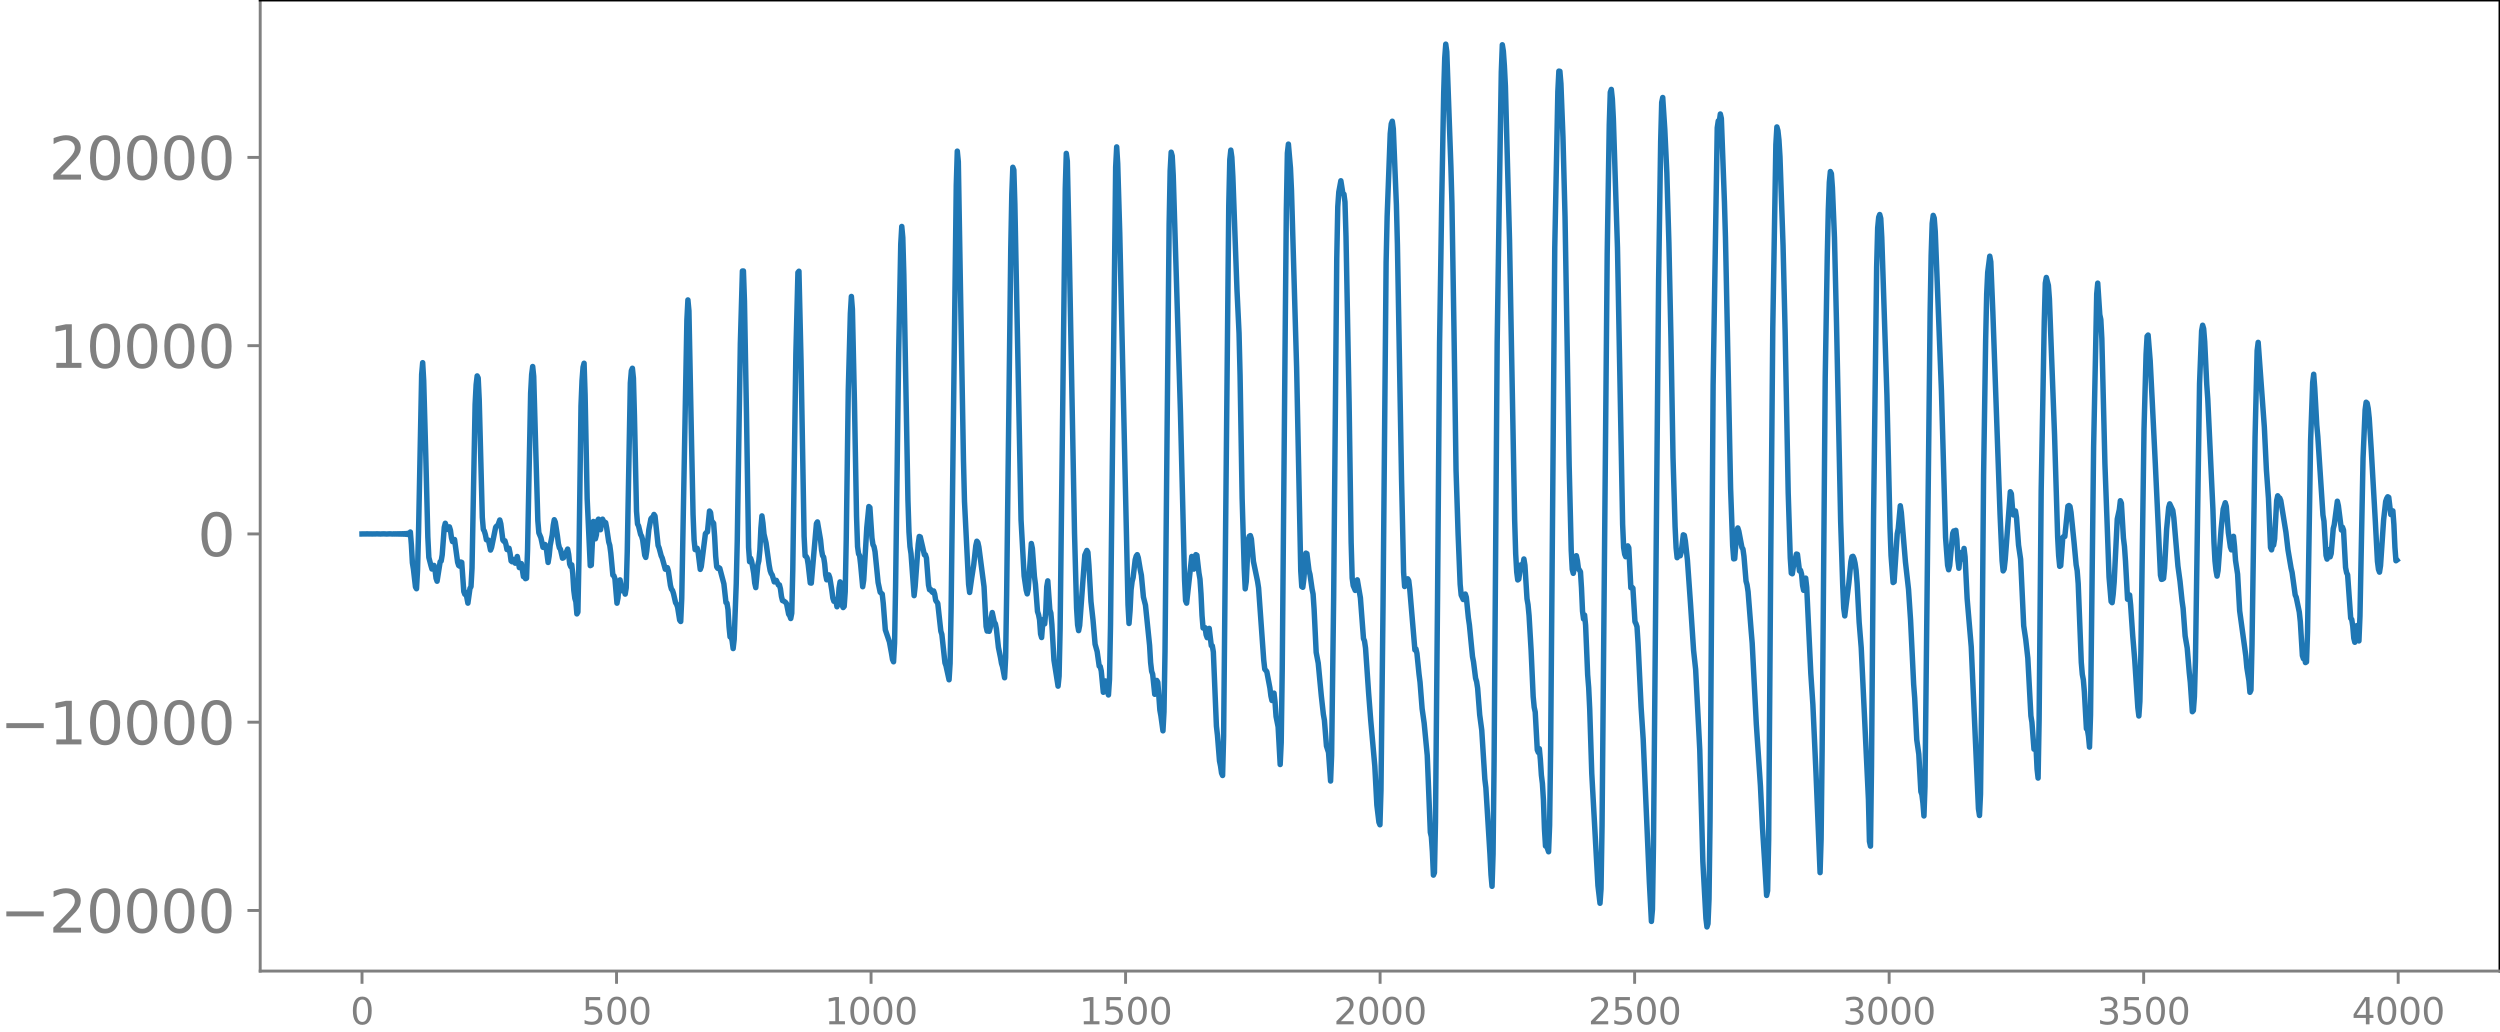 <svg xmlns="http://www.w3.org/2000/svg" xmlns:xlink="http://www.w3.org/1999/xlink" width="913.477" height="377.053" viewBox="0 0 685.107 282.79"><defs><style>*{stroke-linejoin:round;stroke-linecap:butt}</style></defs><g id="figure_1"><path id="patch_1" d="M0 282.79h685.107V0H0v282.79z" style="fill:none"/><g id="axes_1"><path id="patch_2" d="M71.308 266.112h613.8V0h-613.8v266.112z" style="fill:none"/><g id="matplotlib.axis_1"><g id="xtick_1"><g id="line2d_1"><defs><path id="mcdb056e0af" d="M0 0v3.5" style="stroke:gray;stroke-width:.8"/></defs><use xlink:href="#mcdb056e0af" x="99.207" y="266.112" style="fill:gray;stroke:gray;stroke-width:.8"/></g><g id="text_1" style="fill:gray" transform="matrix(.1 0 0 -.1 96.026 280.71)"><defs><path id="DejaVuSans-30" d="M2034 4250q-487 0-733-480-245-479-245-1442 0-959 245-1439 246-480 733-480 491 0 736 480 246 480 246 1439 0 963-246 1442-245 480-736 480zm0 500q785 0 1199-621 414-620 414-1801 0-1178-414-1799Q2819-91 2034-91q-784 0-1198 620-414 621-414 1799 0 1181 414 1801 414 621 1198 621z" transform="scale(.016)"/></defs><use xlink:href="#DejaVuSans-30"/></g></g><g id="xtick_2"><use xlink:href="#mcdb056e0af" id="line2d_2" x="168.958" y="266.112" style="fill:gray;stroke:gray;stroke-width:.8"/><g id="text_2" style="fill:gray" transform="matrix(.1 0 0 -.1 159.414 280.71)"><defs><path id="DejaVuSans-35" d="M691 4666h2478v-532H1269V2991q137 47 274 70 138 23 276 23 781 0 1237-428 457-428 457-1159 0-753-469-1171Q2575-91 1722-91q-294 0-599 50Q819 9 494 109v635q281-153 581-228t634-75q541 0 856 284 316 284 316 772 0 487-316 771-315 285-856 285-253 0-505-56-251-56-513-175v2344z" transform="scale(.016)"/></defs><use xlink:href="#DejaVuSans-35"/><use xlink:href="#DejaVuSans-30" x="63.623"/><use xlink:href="#DejaVuSans-30" x="127.246"/></g></g><g id="xtick_3"><use xlink:href="#mcdb056e0af" id="line2d_3" x="238.708" y="266.112" style="fill:gray;stroke:gray;stroke-width:.8"/><g id="text_3" style="fill:gray" transform="matrix(.1 0 0 -.1 225.982 280.71)"><defs><path id="DejaVuSans-31" d="M794 531h1031v3560L703 3866v575l1116 225h631V531h1031V0H794v531z" transform="scale(.016)"/></defs><use xlink:href="#DejaVuSans-31"/><use xlink:href="#DejaVuSans-30" x="63.623"/><use xlink:href="#DejaVuSans-30" x="127.246"/><use xlink:href="#DejaVuSans-30" x="190.869"/></g></g><g id="xtick_4"><use xlink:href="#mcdb056e0af" id="line2d_4" x="308.457" y="266.112" style="fill:gray;stroke:gray;stroke-width:.8"/><g id="text_4" style="fill:gray" transform="matrix(.1 0 0 -.1 295.733 280.71)"><use xlink:href="#DejaVuSans-31"/><use xlink:href="#DejaVuSans-35" x="63.623"/><use xlink:href="#DejaVuSans-30" x="127.246"/><use xlink:href="#DejaVuSans-30" x="190.869"/></g></g><g id="xtick_5"><use xlink:href="#mcdb056e0af" id="line2d_5" x="378.207" y="266.112" style="fill:gray;stroke:gray;stroke-width:.8"/><g id="text_5" style="fill:gray" transform="matrix(.1 0 0 -.1 365.483 280.71)"><defs><path id="DejaVuSans-32" d="M1228 531h2203V0H469v531q359 372 979 998 621 627 780 809 303 340 423 576 121 236 121 464 0 372-261 606-261 235-680 235-297 0-627-103-329-103-704-313v638q381 153 712 231 332 78 607 78 725 0 1156-363 431-362 431-968 0-288-108-546-107-257-392-607-78-91-497-524-418-433-1181-1211z" transform="scale(.016)"/></defs><use xlink:href="#DejaVuSans-32"/><use xlink:href="#DejaVuSans-30" x="63.623"/><use xlink:href="#DejaVuSans-30" x="127.246"/><use xlink:href="#DejaVuSans-30" x="190.869"/></g></g><g id="xtick_6"><use xlink:href="#mcdb056e0af" id="line2d_6" x="447.957" y="266.112" style="fill:gray;stroke:gray;stroke-width:.8"/><g id="text_6" style="fill:gray" transform="matrix(.1 0 0 -.1 435.233 280.71)"><use xlink:href="#DejaVuSans-32"/><use xlink:href="#DejaVuSans-35" x="63.623"/><use xlink:href="#DejaVuSans-30" x="127.246"/><use xlink:href="#DejaVuSans-30" x="190.869"/></g></g><g id="xtick_7"><use xlink:href="#mcdb056e0af" id="line2d_7" x="517.707" y="266.112" style="fill:gray;stroke:gray;stroke-width:.8"/><g id="text_7" style="fill:gray" transform="matrix(.1 0 0 -.1 504.983 280.71)"><defs><path id="DejaVuSans-33" d="M2597 2516q453-97 707-404 255-306 255-756 0-690-475-1069Q2609-91 1734-91q-293 0-604 58T488 141v609q262-153 574-231 313-78 654-78 593 0 904 234t311 681q0 413-289 645-289 233-804 233h-544v519h569q465 0 712 186t247 536q0 359-255 551-254 193-729 193-260 0-557-57-297-56-653-174v562q360 100 674 150t592 50q719 0 1137-327 419-326 419-882 0-388-222-655t-631-370z" transform="scale(.016)"/></defs><use xlink:href="#DejaVuSans-33"/><use xlink:href="#DejaVuSans-30" x="63.623"/><use xlink:href="#DejaVuSans-30" x="127.246"/><use xlink:href="#DejaVuSans-30" x="190.869"/></g></g><g id="xtick_8"><use xlink:href="#mcdb056e0af" id="line2d_8" x="587.457" y="266.112" style="fill:gray;stroke:gray;stroke-width:.8"/><g id="text_8" style="fill:gray" transform="matrix(.1 0 0 -.1 574.732 280.71)"><use xlink:href="#DejaVuSans-33"/><use xlink:href="#DejaVuSans-35" x="63.623"/><use xlink:href="#DejaVuSans-30" x="127.246"/><use xlink:href="#DejaVuSans-30" x="190.869"/></g></g><g id="xtick_9"><use xlink:href="#mcdb056e0af" id="line2d_9" x="657.207" y="266.112" style="fill:gray;stroke:gray;stroke-width:.8"/><g id="text_9" style="fill:gray" transform="matrix(.1 0 0 -.1 644.482 280.71)"><defs><path id="DejaVuSans-34" d="M2419 4116 825 1625h1594v2491zm-166 550h794V1625h666v-525h-666V0h-628v1100H313v609l1940 2957z" transform="scale(.016)"/></defs><use xlink:href="#DejaVuSans-34"/><use xlink:href="#DejaVuSans-30" x="63.623"/><use xlink:href="#DejaVuSans-30" x="127.246"/><use xlink:href="#DejaVuSans-30" x="190.869"/></g></g></g><g id="matplotlib.axis_2"><g id="ytick_1"><g id="line2d_10"><defs><path id="m7f359bd9e4" d="M0 0h-3.5" style="stroke:gray;stroke-width:.8"/></defs><use xlink:href="#m7f359bd9e4" x="71.308" y="249.504" style="fill:gray;stroke:gray;stroke-width:.8"/></g><g id="text_10" style="fill:gray" transform="matrix(.16 0 0 -.16 0 255.582)"><defs><path id="DejaVuSans-2212" d="M678 2272h4006v-531H678v531z" transform="scale(.016)"/></defs><use xlink:href="#DejaVuSans-2212"/><use xlink:href="#DejaVuSans-32" x="83.789"/><use xlink:href="#DejaVuSans-30" x="147.412"/><use xlink:href="#DejaVuSans-30" x="211.035"/><use xlink:href="#DejaVuSans-30" x="274.658"/><use xlink:href="#DejaVuSans-30" x="338.281"/></g></g><g id="ytick_2"><use xlink:href="#m7f359bd9e4" id="line2d_11" x="71.308" y="197.912" style="fill:gray;stroke:gray;stroke-width:.8"/><g id="text_11" style="fill:gray" transform="matrix(.16 0 0 -.16 0 203.99)"><use xlink:href="#DejaVuSans-2212"/><use xlink:href="#DejaVuSans-31" x="83.789"/><use xlink:href="#DejaVuSans-30" x="147.412"/><use xlink:href="#DejaVuSans-30" x="211.035"/><use xlink:href="#DejaVuSans-30" x="274.658"/><use xlink:href="#DejaVuSans-30" x="338.281"/></g></g><g id="ytick_3"><use xlink:href="#m7f359bd9e4" id="line2d_12" x="71.308" y="146.32" style="fill:gray;stroke:gray;stroke-width:.8"/><use xlink:href="#DejaVuSans-30" id="text_12" style="fill:gray" transform="matrix(.16 0 0 -.16 54.127 152.4)"/></g><g id="ytick_4"><use xlink:href="#m7f359bd9e4" id="line2d_13" x="71.308" y="94.729" style="fill:gray;stroke:gray;stroke-width:.8"/><g id="text_13" style="fill:gray" transform="matrix(.16 0 0 -.16 13.408 100.808)"><use xlink:href="#DejaVuSans-31"/><use xlink:href="#DejaVuSans-30" x="63.623"/><use xlink:href="#DejaVuSans-30" x="127.246"/><use xlink:href="#DejaVuSans-30" x="190.869"/><use xlink:href="#DejaVuSans-30" x="254.492"/></g></g><g id="ytick_5"><use xlink:href="#m7f359bd9e4" id="line2d_14" x="71.308" y="43.137" style="fill:gray;stroke:gray;stroke-width:.8"/><g id="text_14" style="fill:gray" transform="matrix(.16 0 0 -.16 13.408 49.216)"><use xlink:href="#DejaVuSans-32"/><use xlink:href="#DejaVuSans-30" x="63.623"/><use xlink:href="#DejaVuSans-30" x="127.246"/><use xlink:href="#DejaVuSans-30" x="190.869"/><use xlink:href="#DejaVuSans-30" x="254.492"/></g></g></g><path id="line2d_15" d="m99.207 146.33 1.41-.02 1.41.023 1.41-.028.846.032.846-.036.846.041.845-.047.846.055.282-.06.282.064.282-.07.282.075.282-.08.282.087.282-.095.282.104.282-.115.282.129.282-.147.282.17.282-.202.282.25.282-.325.282.461.282-.796.282 3.458.282 4.963.282 1.737.563 4.908.282.474.282-5.046.282-10.687.846-42.986.282-3.231.282 4.936.564 20.302.564 22.5.282 5.63.564 2.198.282.98.282-.2.282-.782.282 1.174.282 2.33.282.823.846-5.343.281-.19.282-1.687.564-7.55.282-1.11.564 1.691.564-.707.282.917.282 2.061.282 1.053.282-.535.282-.036.846 6.24.282.877.282.193.282-1.134.282.1.564 7.999.282.744.282-.545.563 2.97.564-4.048.282-.455.282-5.084.846-44.846.282-5.426.282-2.41.282.562.282 5.942.846 32.253.282 3.322.282.45.282.971.282 1.406.564.097.564 2.719.282-.697 1.127-5.56.282-.334.282-.07.564-1.581.282 1.054.564 4.443.282.343.282-.137.282.99.282 1.408.282-.015.282-.342.282 1.407.282 2.069.282.23.282-.655.564 1.046.564-1.835.563 3.04.564-1.093.564 3.572.282-.001.282.555.282-.118.282-7.58.846-43.095.282-5.147.282-2.192.282 2.711.564 20.135.564 19.362.282 3.362.564 1.354.564 2.611.282.048.281-.81.282.497.564 4.419.282-1.755.282-2.874.564-2.908.282-2.633.282-1.534.282.674.564 3.659.282 2.224.282 1.163.282.367.564 2.448.282-.125.282-.764.282-.317.564-1.283.282 1.436.282 2.669.281.693.282-.483.282 2.448.282 4.542.282 2.179.282.929.282 3.349.282-.475.282-14.566.564-42.026.282-6.89.282-3.655.282-1.078.282 8.665.564 28.435.846 18.367.282-.142.564-11.965.282 1.348.282 3.408.282-1.103.281-3.793.282-.494.282 2.473.282.417.282-1.97.282-.92.282.612.564.347.282 1.482.564 3.807.282.937.282 2.125.564 6.029.282.166.282.81.564 6.708.282-1.478.282-3.752.282-1.15.564 2.988.281-.32.282.115.282 1.111.282-1.73.282-9.85.846-46.295.282-3.351.282-.66.282 2.717.282 10.285.564 26.159.282 3.517.282.523.564 2.336.282.504.282 1.021.564 4.17.282.604.282-1.82.564-5.79.563-2.98.282-.332.282-.145.282-.706.282.414.846 8.086.282.685.564 2.131.282.606.846 3.078.282-.336.282-.095.282.922.564 3.939.282 1.053.282.321.282.884.563 2.485.282.429.282.834.564 3.542.282.348.282-6.302 1.41-76.266.282-5.546.282 3.014.564 28.518.564 27.246.282 6.975.282 2.659.282.037.282-.4.282 1.21.564 4.579.281-.77 1.128-8.997.282-.355.282-.136.564-5.729.282.374.282 2.275.564.711.282 3.693.282 5.3.282 2.946.282.4.282-.207.282.2 1.128 4.263.564 5.118.282.167.281 1.792.282 4.651.282 2.807.282-.176.282 1.235.282 2.132.282-2.527.564-15.187.282-11.787.846-54.128.564-19.832.282-.012.282 8.233.564 31.547.564 35.985.282 3.908.282-.927.282.818.563 3.303.282 2.666.282 1.237.564-6.176.282-1.185.282-2.913.282-6.028.282-3.35.282 2.008.282 2.97.564 2.421.846 6.059.282 1.556.282.773.282.407.564 1.889.564-.42.564 1.267.281-.037.282 1.104.282 2.084.282 1.126.282.083.564.399.282.4.564 2.872.282.365.282.792.282-1.46.282-11.85.846-59.25.564-22.26.282-.347.564 24.364.846 48.261.282 5.383.281.123.282.497.282 1.75.564 5.036.282.05 1.41-16.333.282-.434.846 4.93.282 2.801.282 1.526.282.368.282 1.8.282 3.08.282 1.358.564-1.356.282.782.563 3.498.282 2.125.282.831.282-.492.282.48.282 1.518.282-1.02.282-4.066.282-1.73.564 6.443.282.59.282-.323.282-4.011.282-14.32.564-41.051.564-20.835.282-4.711.282 3.483.564 25.721.564 30.995.282 8.346.281 1.997.282.466.282 2.434.564 6.101.282-1.832.846-14.403.564-5.736.282.269.564 8.332.282 1.864.282.518.282 1.382.846 8.458.564 2.657.564.504.282 2.535.563 7.265 1.128 3.307.564 3.09.282 1.735.282.623.282-5.09.282-15.737.846-64.09.564-29.522.282-4.854.282 3.05.282 10.067 1.128 61.884.282 8.703.281 4.061.282 1.892.846 11.512.282-2.47.846-11.63.282-2.114.282.121.564 2.426.564 2.466.282-.015.282.923.564 7.386.282 1.285.282-.105.282.551.282.298.282-.41.282.833.282 1.762.563.788.846 7.652.282.876.846 7.796.282.78.846 3.859.282-4.51.282-15.053 1.41-115.943.282-9.362.282 2.883.564 33.42.845 48.303.282 11.389 1.128 22.721.282 2.223.564-3.96.564-3.648.564-5.22.282-1.213.282.34.282 1.276 1.41 10.854.564 10.881.282 1.272.281-.235.282.298.282-.973.282-2.783.282-1.386.564 2.668.282.363.282 1.384.564 5.136.564 2.774.282 1.626.282.912.564 3.008.282-5.466.282-17.488 1.128-94.81.282-14.703.282-7.424.282.723.281 9.46 1.692 86.463.846 15.364.564 3.869.282 1.026.282-1.292.846-12.509.282 1.33.564 7.676.282 2.177.564 7.453.282.858.282 1.412.281 3.884.282.978.282-3.536.282-1.481.282 1.268.282-3.21.282-6.96.282-1.612.564 7.938.282.888.282 3.165.564 9.698 1.128 7.164.282-2.756.282-12.936 1.41-120.63.282-9.677.281 2.103.564 26.052 1.41 75.938.564 20.497.282 4.614.282 1.58.282-1.415 1.41-19.274.564-1.284.282.471.282 3.622.564 9.92.563 5.11.564 6.566.564 2.002.564 4.018.282.082.282 1.25.564 5.829.564-3.108.282.776.282 2.133.282.927.282-4.239.282-14.84 1.41-125.575.282-5.535.282 4.585.563 19.135 2.256 101.667.282 5.213.282-3.473.282-5.778.282-2.242.282-1.098.564-4.876.282-.994.282-.392.282.84.564 3.379.282 1.388.564 6.011.563 2.223 1.128 11.022.282 4.703.282 2.403.282.79.564 5.503.282-.805.282-2.99.282.476.564 7.66.282 1.56.564 4.108.282-5.204.282-16.567.564-59.637.564-57.45.282-14.603.281-5.113.282 1.02.282 5.352 1.974 64.81 1.128 46.003.282 5.743.282.653 1.41-12.79.564 3.463.282-1.366.282-2.597.281.167.564 4.858.282 1.677.282 4.066.282 5.904.282 3.432.282-.135.282.047.282 1.961.282.773.282-1.773.282-.768.564 4.722.282.055.282 1.675.846 20.352.282 2.486.564 7.057.282 1.361.282 1.96.282.645.281-10.622.564-58.944.846-86.62.282-12.57.282-2.627.282 1.97.282 5.36 1.128 31.034.564 11.824.282 11.565.564 33.608.564 19.19.282 5.681.282-1.979.564-11.578.281-.861.282-.17.282.919.564 6.167 1.128 5.453.282 1.821 1.41 19.74.282 2.497.564.682.846 4.47.282 2.214.282 1.224.564-2.017.282 2.48.281 3.924.564 2.839.564 10.317.282-5.99.282-20.139.846-96.265.282-29.64.282-15.528.282-2.451.564 6.537.282 6.163 1.41 48.678 1.128 55.576.281 4.311.282.181.282-2.21.564-7.152.282.149.564 4.627.282 1.092.564 3.945.282 1.42.282 4.21.564 11.754.564 2.957.846 8.968.564 5.069.282 1.604.564 7.063.563 1.755.564 7.841.282-6.965.564-43.408.846-92.755.282-14.256.282-4.035.564-3.075.564 3.563.282.106.282 2.146.282 9.48.846 45.222.564 38.537.282 9.804.282 2.082.563 1.316.564-2.894.846 4.933.846 11.167.282.652.282 1.955.846 12.355.564 7.3 1.128 12.68.564 10.676.564 4.706.281.697.282-9.332.564-50.722.846-94.115.282-12.547.846-22.656.282-2.716.282-.71.282 2.083.846 20.842.282 10.962 1.128 64.105.564 25.6.282 3.912.281-.677.282-1.03.282-.404.282.487.282 2.335 1.41 16.676.282-.291.282 1.268.564 5.634.282 2.23.564 7.223.564 4.004.846 8.846.846 21.068.282 1.209.281 4.136.282 6.376.282-.645.282-13.723.564-60.9.564-70.603.564-37.697.564-30.807.282-9.527.282-3.816.282 2.102 1.128 31.448.282 10.055.564 34.838.564 38.32.563 17.519.564 13.733.282 2.952.564 1.224.282-.433.282-1.061.282.876.564 5.657.282 1.938.846 8.66.282 1.466.564 4.47.282.938.282 1.794.564 7.293.564 4.216.845 13.419.282 2.35 1.128 18.341.282 5.506.282 3.166.282-8.766.282-25.438.846-114.92.564-38.417.564-35.58.282-7.493.282 1.749.282 3.996.282 5.585 1.128 42.21 1.41 76.778.281 9.218.282 4.935.282 2.184.282-.208.564-3.922.282.563.282-.502.282-1.67.282 1.739.564 9.149.282 1.634.282 2.961.564 9.575.564 12.628.282 2.955.282 1.309.563 10.36.282.693.282-1.018.282 3.004.282 4.247.282 2.303.282 4.596.282 7.9.282 4.626.282-.08.564 1.656.282-7.246.282-20.931 1.128-137.372.846-42.735.282-5.647.282.052.282 3.41.563 14.701.564 21.831 1.128 67.906.564 23.34.282 5.286.282 1.1.282-1.405.282-2.292.282-1.135.282 1.335.282 2.153.564.918.282 4.439.282 6.334.282 2.15.282-1.072.282 2.793.564 13.582.281 3.521.282 5.88.564 17.65 1.692 30.722.564 4.84.282-3.91.282-17.447 1.41-156.624.564-35.405.282-8.855.282-.789.282 2.6.282 5.519.845 26.615.282 8.671 1.41 75.769.282 6.42.282 1.786.282.685.282-.542.282-2.431.282.504.564 10.956.282-.175.282.307.564 9.188.282.55.282.84.282 4.435.845 17.675.564 8.67 1.692 39.217.564 10.741.282-3.268.282-17.682 1.41-154.767.564-38.131.282-10.588.282-1.344.564 8.704.563 11.925.564 19.266.564 26.136.564 32.572.564 18.907.282 5.884.282 2.713.564-.825.282.301.282-1.035.564-4.706.282.14.282 1.549.564 5.202.846 12.007.845 12.772.564 5.224 1.128 22.02.846 30.598.846 15.609.282 2.333.282-.868.282-6.733.282-21.453.846-119.519 1.128-70.433.282-1.885.281.225.282-2.107.282 1.219.846 22.9.282 9.76 1.41 68.796.564 15.668.282 3.568.282-.062.564-7.446.282-.962.282.882.846 4.463.282.429.282 2.027.563 6.77.282 1.016.282 1.893.846 10.748.282 3.36 1.128 22.145 1.128 16.935.564 11.512.564 8.893.564 9.63.282-1.285.282-13.893.564-76.389.563-63.905.846-50.334.282-4.79.282 1.006.282 2.54.282 4.612.846 24.353.564 23.443.846 44.304.564 17.798.282 4.232.282.163.282-1.927.846-3.475.281.077.564 4.55.282-.172.282 1.04.282 3.105.282 1.334.564-3.341.282 2.526 1.128 23.637.564 8.498.846 18.638 1.128 27.406.282-9.187.282-24.572.845-101.91.564-33.42.282-12.523.282-7.584.282-2.932.282.58.282 3.858.564 13.724.564 23.652 1.128 54.063.564 17.533.282 6.27.282 2.096 1.128-9.076.563-5.853.282-1.285.282-.113.282.637.282 1.236.282 1.929.282 3.522.564 10.75.564 6.945 1.974 41.523.282 11.594.282 1.28.282-21.766.564-68.332.845-68.648.282-10.67.282-2.936.282-.728.282 1.062.282 5.276 1.41 43.204.846 36.183.282 7.69.564 7.427.282-.192.846-13.142.282-1.417.564-6.285.281 1.845 1.128 13.539.846 7.53.564 8.465.846 17.591.282 3.683.564 11.457.564 3.983.564 10.247.282.806.282 2.317.282 3.538.282-8.038 1.41-129.692.281-15.935.282-8.707.282-2.204.282.757.282 3.7 1.692 43.558 1.128 40.223.564 7.644.282 1.223.282-1.112.564-6.065.282-2.825.281-.622.282.087.282-.262.282 2.5.282 5.56.282 2.327.282-2.832.282-1.477.282 1.831.282-.482.282-2.461.282 2.333.564 11.393.564 6.624.564 6.62 1.974 44.386.282 1.826.281-5.809.282-22.748.564-64.626.564-37.086.282-12.575.282-5.998.564-4.426.282 1.54.564 13.763 1.41 39.71.564 15.701.564 12.771.282 2.753.282-.494.282-2.505 1.41-18.686.281.545.282 3.628.282 2.177.564-1.09.282 1.794.564 7.58.564 3.862.846 18.237.564 3.781.564 5.09.846 15.817.281 1.752.564 7.367.282-.661.282.144.282 5.953.282 2.481.282-16.035.564-62.645.846-46.528.282-10.4.282-1.576.564 2.165.282 3.74 1.41 37.291.846 27.858.281 5.232.282 2.87.282-.177.564-7.723.282-.3.282.016.846-8.3.282-.18.282.257.282 1.59.846 8.346.564 6.065.282 1.572.282 3.58.846 21.57.282 3.29.282 1.48.281 3.296.564 10.122.282.264.282 1.767.282 3.012.282-8.791.846-73.507.564-27.466.282-14.394.282-2.994.564 8.638.282 1.337.282 5.28.846 34.321.564 15.309.564 15.66.563 6.693.282.327.282-2.234.282-3.454.846-17.242.564-2.57.282-2.43.282.672.564 9.571.282 2.29.282 4.02.564 10.445.564-1.165.282 2.781.564 8.279.564 6.835.845 12.986.282 2.27.282-4.03.282-13.974.846-60.473.564-20.598.282-4.979.282-.334.564 7.012.564 11.135.846 17.186.846 18.021.564 12.449.282 1.154.281-.061.282-.205.282-2.806.564-10.693.564-5.945.282-.992.846 1.799.282 2.061 1.128 13.223.564 4.128.564 5.406.282 2.014.564 7.591.564 3.289.563 6.709.282 2.654.564 8.093.282-.336.282-3.763.282-9.749 1.128-76.059.564-14.46.282-1.54.282.947.282 3.542.564 11.729.282 4.022 1.41 30.217.282 8.904.281 5.185.282 2.66.282 1.539.282-1.495.846-11.455.564-5.405.564-1.753.282 1.001.564 7.2.564 3.943.282.774.564-3.709.282 2.74.282 3.893.564 3.733.564 10.047 1.41 10.306.281 2.105.282 3.16.564 3.555.282 3.206.282-.606.282-12.392.846-57.042.564-23.577.282-2.28 1.692 23.223.564 11.707.563 7.797.564 13.5.282.633.282-1.324.282.03.282-1.716.564-10.488.282-1.318.282.446.282.18.282.705 1.41 8.665.564 4.839.846 5 .282 1.19.845 6.162.282.621.846 4.082.282 2.634.564 9.268.282.846.282-.26.282 1.326.282-.183.282-8.082.846-52.592.564-15.899.282-2.25.282 3.73.564 10.218.282 3.114 1.41 21.523.281 1.67.564 9.378.282 1.017.282-2.382.282-.221.282 1.983.282-.904.564-6.815.282-1.08.846-6.442.282 1.234.846 6.665.282-.772.282.796.563 10.261.282 1.403.282.578.846 11.893.282.334.282 1.82.282 3.309.282 1.13.564-4.562.564 4.193.282-6.78.846-43.301.564-13.22.282-2.11.282.247.282 1.462.282 2.65.563 8.774 1.128 19.812.564 10.663.282 2.202.282.753.282-1.77.846-12.542.564-5.059.282-.813.282-.472.282.167.564 4.703.282-.352.282-.652.282 3.742.282 6.183.282 3.743.281-.206h0" clip-path="url(#p5de09fb3e7)" style="fill:none;stroke:#1f77b4;stroke-width:1.5;stroke-linecap:square"/><path id="patch_3" d="M71.308 266.112V0" style="fill:none;stroke:gray;stroke-width:.8;stroke-linejoin:miter;stroke-linecap:square"/><path id="patch_4" d="M685.107 266.112V0" style="fill:none;stroke:#000;stroke-width:.8;stroke-linejoin:miter;stroke-linecap:square"/><path id="patch_5" d="M71.308 266.112h613.8" style="fill:none;stroke:gray;stroke-width:.8;stroke-linejoin:miter;stroke-linecap:square"/><path id="patch_6" d="M71.308 0h613.8" style="fill:none;stroke:#000;stroke-width:.8;stroke-linejoin:miter;stroke-linecap:square"/></g></g><defs><clipPath id="p5de09fb3e7"><path d="M71.308 0h613.8v266.112h-613.8z"/></clipPath></defs></svg>